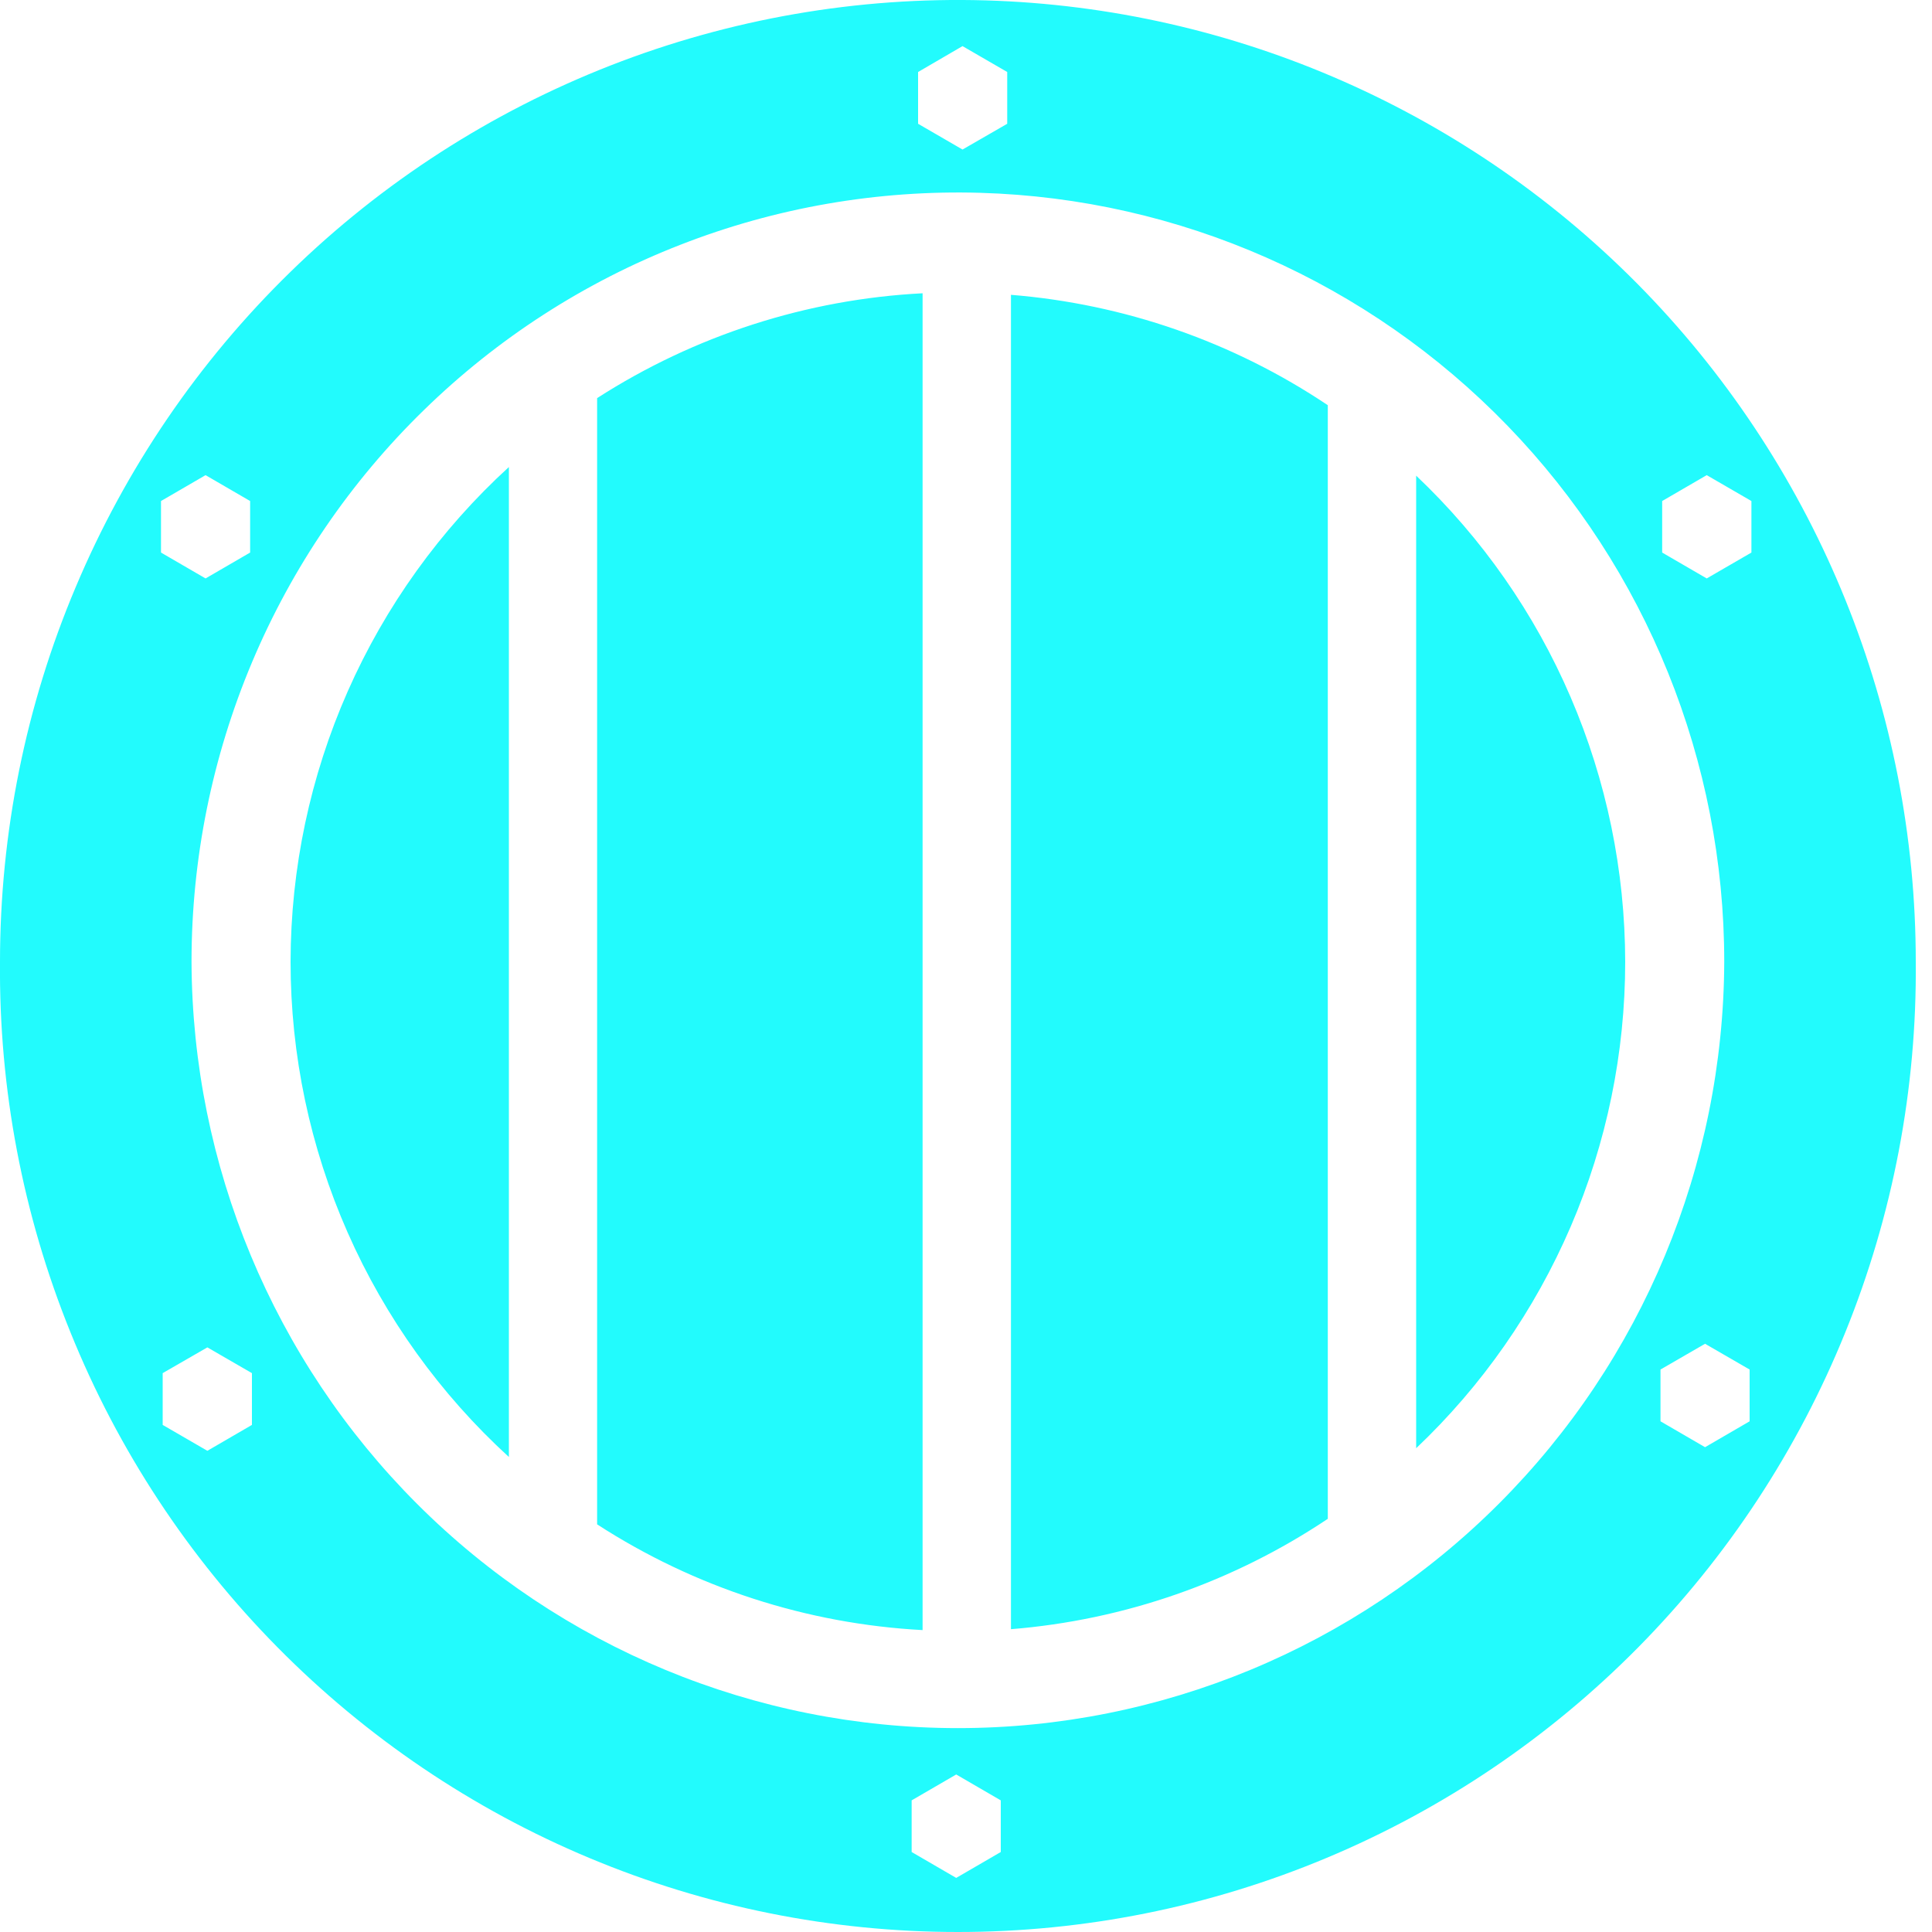 <svg width="15" height="15" viewBox="0 0 15 15" fill="none" xmlns="http://www.w3.org/2000/svg">
<path d="M7.653 0.003C6.658 -0.026 5.668 0.146 4.741 0.508C3.814 0.87 2.968 1.415 2.255 2.111C1.541 2.807 0.974 3.64 0.587 4.56C0.199 5.479 8.99001e-05 6.468 0 7.467C-0.009 8.453 0.177 9.431 0.547 10.344C0.916 11.258 1.463 12.089 2.154 12.789C2.846 13.49 3.669 14.046 4.575 14.425C5.482 14.805 6.455 15 7.437 15C8.419 15 9.392 14.805 10.299 14.425C11.205 14.046 12.028 13.49 12.72 12.789C13.411 12.089 13.957 11.258 14.327 10.344C14.697 9.431 14.883 8.453 14.874 7.467C14.874 5.524 14.12 3.658 12.772 2.264C11.424 0.871 9.587 0.06 7.653 0.003ZM7.473 0.358L7.82 0.559V0.961L7.473 1.161L7.128 0.961V0.559L7.473 0.358ZM7.61 1.497C9.158 1.542 10.626 2.191 11.705 3.306C12.783 4.42 13.387 5.913 13.387 7.467C13.381 9.047 12.752 10.56 11.636 11.676C10.521 12.791 9.011 13.417 7.437 13.417C5.863 13.417 4.353 12.791 3.238 11.676C2.122 10.56 1.493 9.047 1.487 7.467C1.487 6.668 1.647 5.877 1.957 5.141C2.267 4.405 2.721 3.739 3.292 3.183C3.863 2.626 4.539 2.19 5.281 1.901C6.023 1.611 6.815 1.474 7.61 1.497H7.61ZM7.163 2.277C6.265 2.323 5.394 2.604 4.636 3.091V11.835C5.393 12.325 6.264 12.608 7.163 12.656V2.277V2.277ZM7.849 2.289V12.649C8.729 12.578 9.575 12.283 10.309 11.792V3.146C9.575 2.654 8.728 2.36 7.849 2.289ZM3.951 3.626C3.418 4.113 2.992 4.706 2.7 5.367C2.408 6.028 2.257 6.743 2.256 7.467C2.256 8.191 2.407 8.907 2.699 9.569C2.991 10.231 3.418 10.825 3.951 11.312V3.626V3.626ZM1.596 3.689L1.942 3.89V4.29L1.596 4.491L1.25 4.29V3.89L1.596 3.689ZM13.251 3.689L13.598 3.89V4.29L13.251 4.491L12.905 4.29V3.89L13.251 3.689L13.251 3.689ZM10.995 3.693V11.244C11.508 10.758 11.915 10.173 12.195 9.523C12.474 8.874 12.618 8.174 12.618 7.467C12.617 6.76 12.473 6.061 12.194 5.412C11.915 4.763 11.507 4.178 10.995 3.693ZM13.238 10.433L13.584 10.633V11.035L13.238 11.236L12.892 11.035V10.633L13.238 10.433ZM1.61 10.461L1.956 10.661V11.063L1.61 11.264L1.263 11.063V10.661L1.61 10.461V10.461ZM7.424 13.777L7.77 13.978V14.379L7.424 14.58L7.078 14.379V13.978L7.424 13.777V13.777Z" fill="#22FBFD"/>
</svg>
